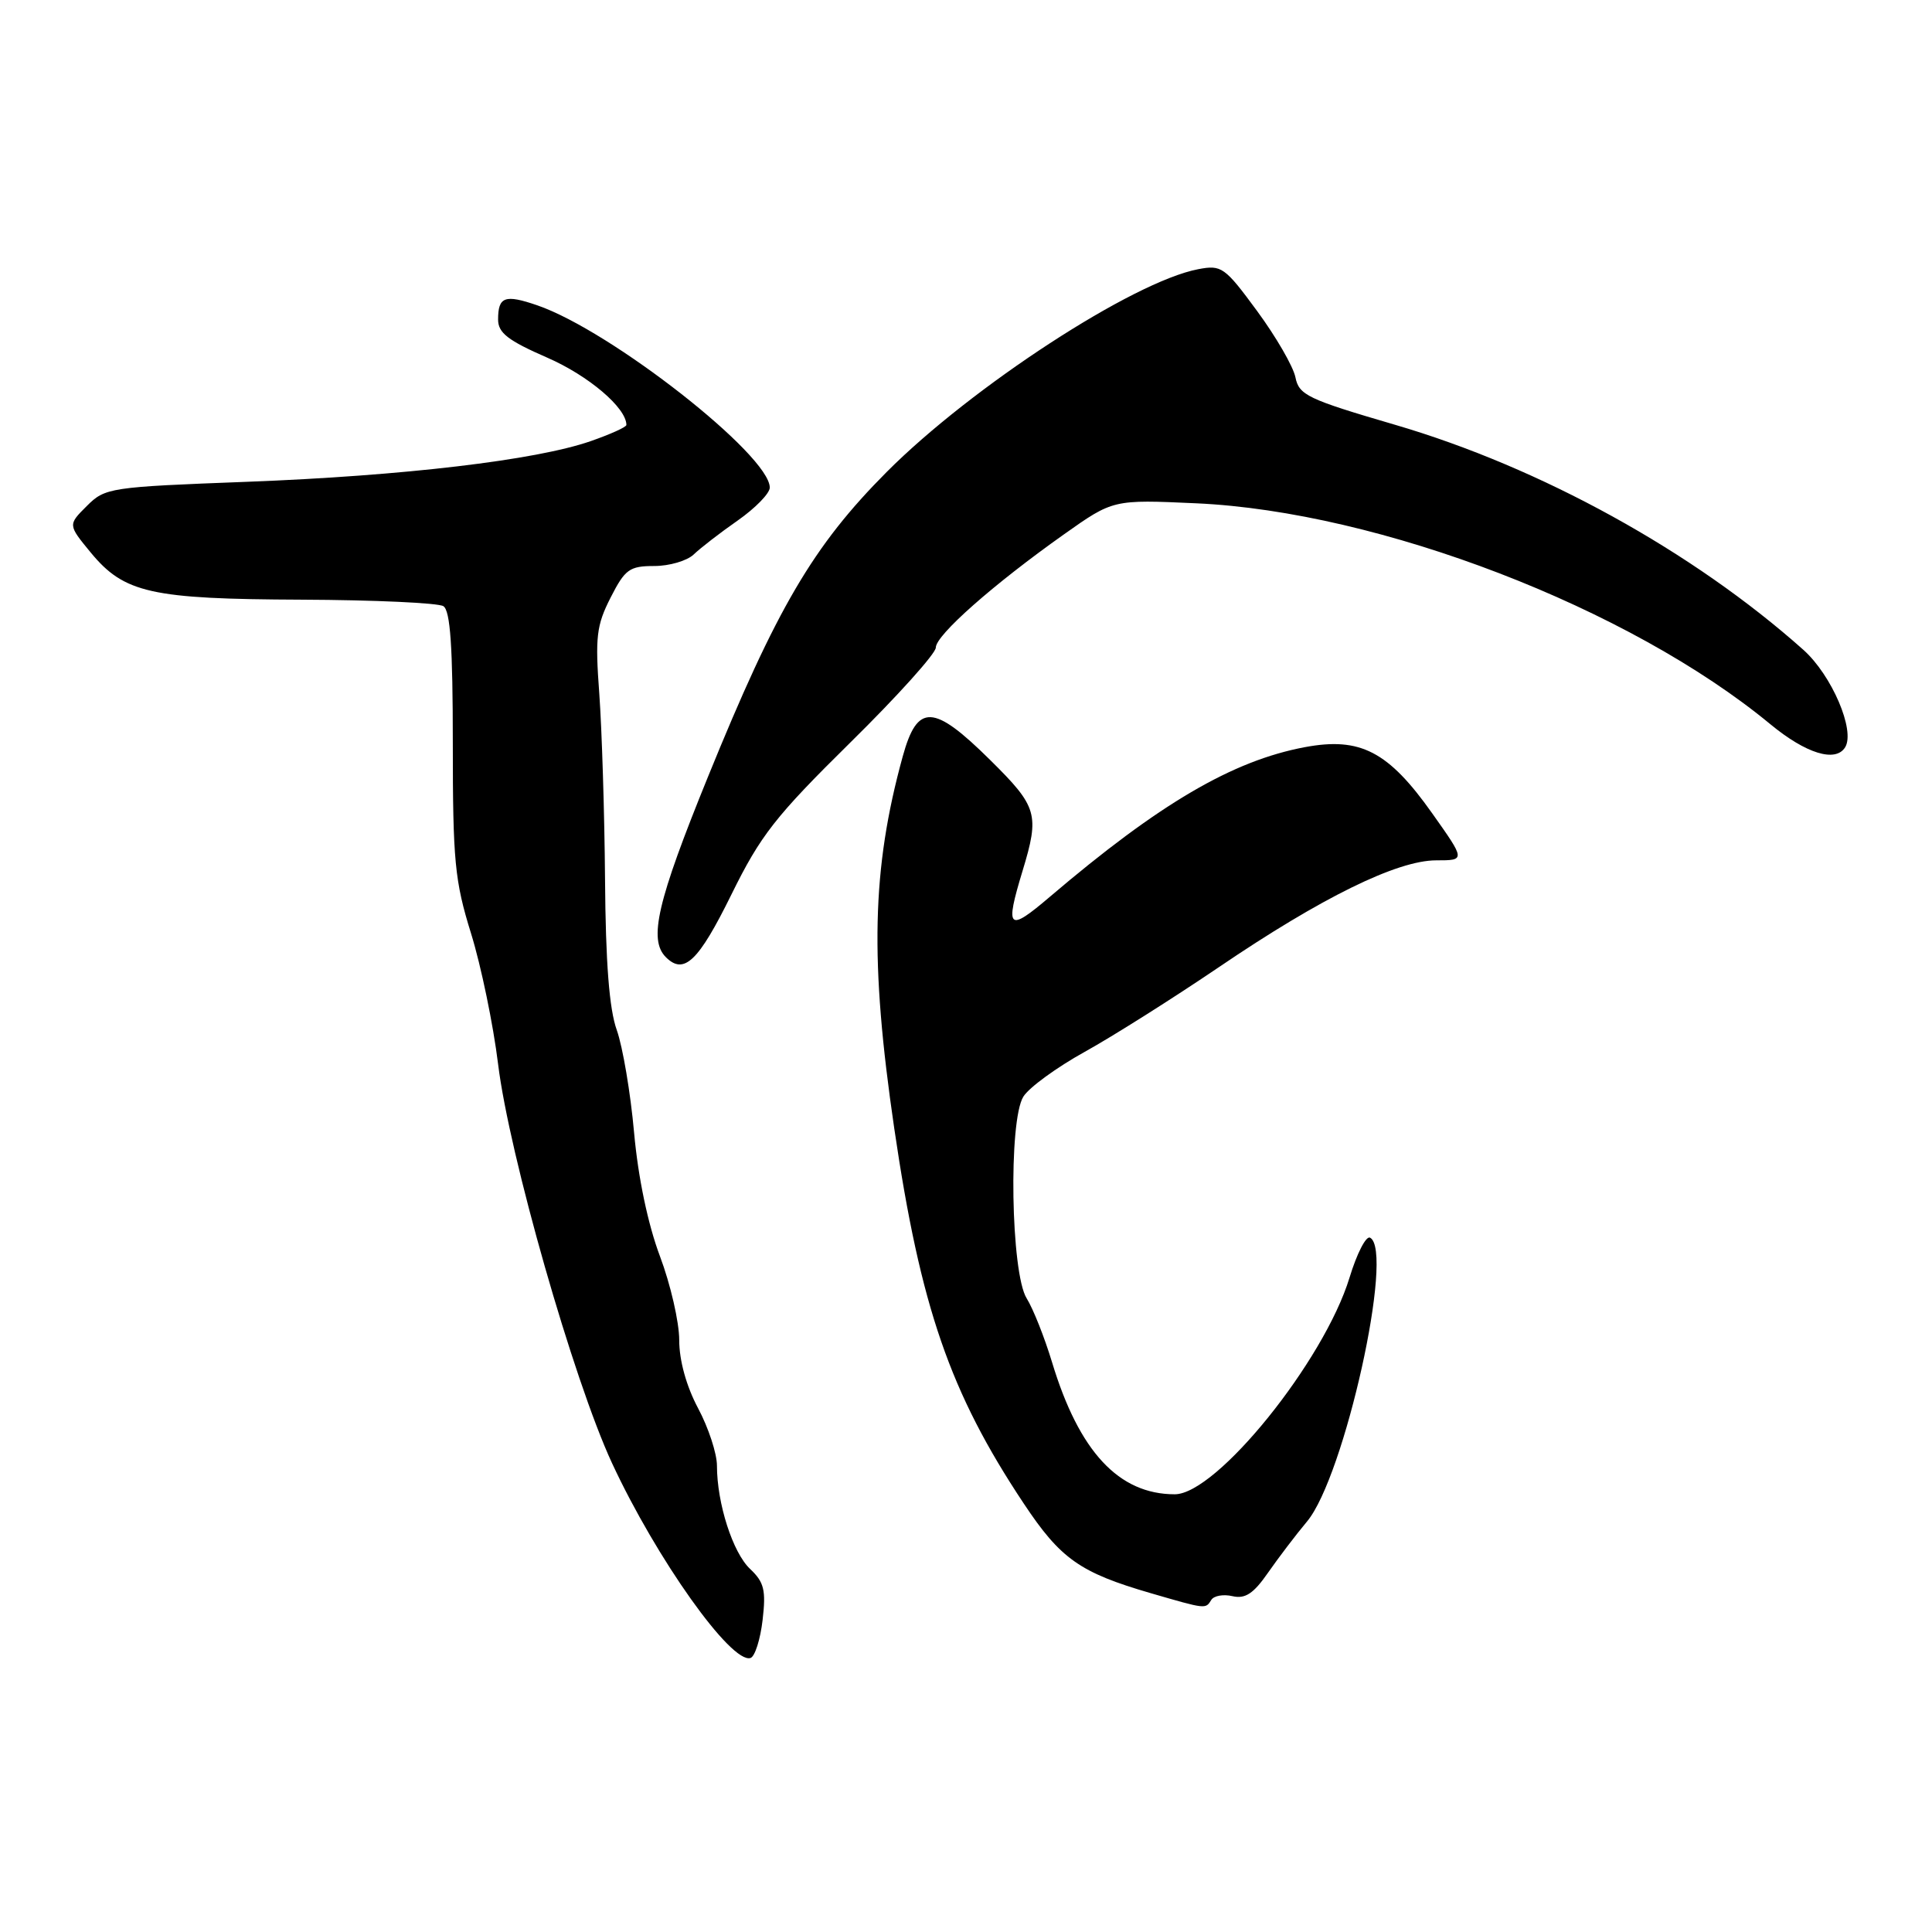<?xml version="1.0" encoding="UTF-8" standalone="no"?>
<!DOCTYPE svg PUBLIC "-//W3C//DTD SVG 1.1//EN" "http://www.w3.org/Graphics/SVG/1.1/DTD/svg11.dtd" >
<svg xmlns="http://www.w3.org/2000/svg" xmlns:xlink="http://www.w3.org/1999/xlink" version="1.1" viewBox="0 0 256 256">
 <g >
 <path fill="currentColor"
d=" M 101.05 214.65 C 101.51 210.70 101.25 209.65 99.40 207.90 C 97.10 205.75 95.00 199.20 95.00 194.21 C 95.00 192.61 93.88 189.18 92.50 186.60 C 90.94 183.67 90.00 180.26 90.00 177.57 C 90.00 175.19 88.85 170.18 87.44 166.44 C 85.85 162.20 84.56 156.06 84.02 150.08 C 83.55 144.81 82.51 138.70 81.73 136.50 C 80.73 133.73 80.25 127.58 80.17 116.50 C 80.10 107.70 79.75 96.65 79.41 91.93 C 78.85 84.40 79.03 82.87 80.91 79.18 C 82.82 75.43 83.41 75.00 86.69 75.00 C 88.69 75.00 91.04 74.31 91.92 73.47 C 92.79 72.63 95.41 70.60 97.75 68.97 C 100.09 67.33 102.00 65.37 102.00 64.61 C 102.00 60.31 80.97 43.82 71.20 40.46 C 66.90 38.98 66.00 39.30 66.00 42.34 C 66.00 44.11 67.31 45.12 72.51 47.39 C 77.99 49.78 83.00 54.04 83.00 56.31 C 83.00 56.59 80.86 57.55 78.25 58.46 C 70.98 60.98 53.47 63.05 32.75 63.84 C 14.53 64.53 13.93 64.62 11.50 67.05 C 9.00 69.54 9.00 69.54 12.01 73.20 C 16.46 78.59 19.99 79.38 40.00 79.46 C 49.62 79.50 58.06 79.89 58.75 80.32 C 59.67 80.91 60.00 85.69 60.00 98.51 C 60.00 114.09 60.25 116.71 62.42 123.70 C 63.75 127.99 65.36 135.78 66.00 141.00 C 67.46 152.97 75.99 182.86 81.09 193.86 C 86.98 206.55 96.91 220.52 99.45 219.69 C 100.03 219.50 100.75 217.23 101.05 214.65 Z  M 160.50 212.00 C 160.84 211.44 162.11 211.22 163.31 211.50 C 164.99 211.89 166.09 211.17 168.00 208.42 C 169.38 206.44 171.71 203.37 173.20 201.59 C 178.15 195.65 184.80 165.70 181.54 164.00 C 181.01 163.72 179.79 166.10 178.82 169.29 C 175.45 180.34 161.21 198.00 155.66 198.00 C 148.24 198.00 142.98 192.34 139.40 180.50 C 138.40 177.20 136.89 173.40 136.04 172.04 C 133.94 168.70 133.61 148.49 135.60 145.31 C 136.35 144.10 140.02 141.43 143.74 139.37 C 147.46 137.31 155.45 132.26 161.50 128.16 C 175.09 118.93 185.13 114.00 190.31 114.00 C 194.19 114.00 194.19 114.00 189.76 107.75 C 183.96 99.56 180.25 97.63 172.91 99.00 C 163.30 100.80 153.60 106.49 139.10 118.84 C 133.56 123.56 133.14 123.16 135.49 115.41 C 137.77 107.90 137.48 106.91 131.22 100.72 C 123.67 93.25 121.56 93.17 119.61 100.25 C 115.51 115.15 115.24 127.32 118.49 149.50 C 121.97 173.21 125.88 184.53 135.65 199.22 C 140.53 206.57 143.10 208.38 152.50 211.11 C 159.83 213.24 159.74 213.23 160.50 212.00 Z  M 96.91 118.54 C 100.78 110.68 102.73 108.19 112.66 98.40 C 118.90 92.26 124.00 86.59 124.00 85.81 C 124.00 84.16 131.61 77.44 141.00 70.79 C 147.50 66.19 147.50 66.19 158.50 66.69 C 182.79 67.79 215.92 80.54 234.59 95.97 C 239.29 99.85 243.22 101.07 244.49 99.02 C 245.86 96.80 242.72 89.47 238.96 86.11 C 224.34 73.07 204.12 61.92 184.83 56.28 C 173.27 52.90 172.12 52.35 171.65 49.99 C 171.36 48.56 169.08 44.62 166.58 41.22 C 162.28 35.37 161.86 35.08 158.77 35.67 C 150.14 37.31 128.76 51.24 117.50 62.53 C 107.74 72.33 102.90 80.58 93.79 102.98 C 87.08 119.47 85.91 124.51 88.23 126.83 C 90.63 129.23 92.55 127.39 96.91 118.54 Z "/>
</g>
</svg>